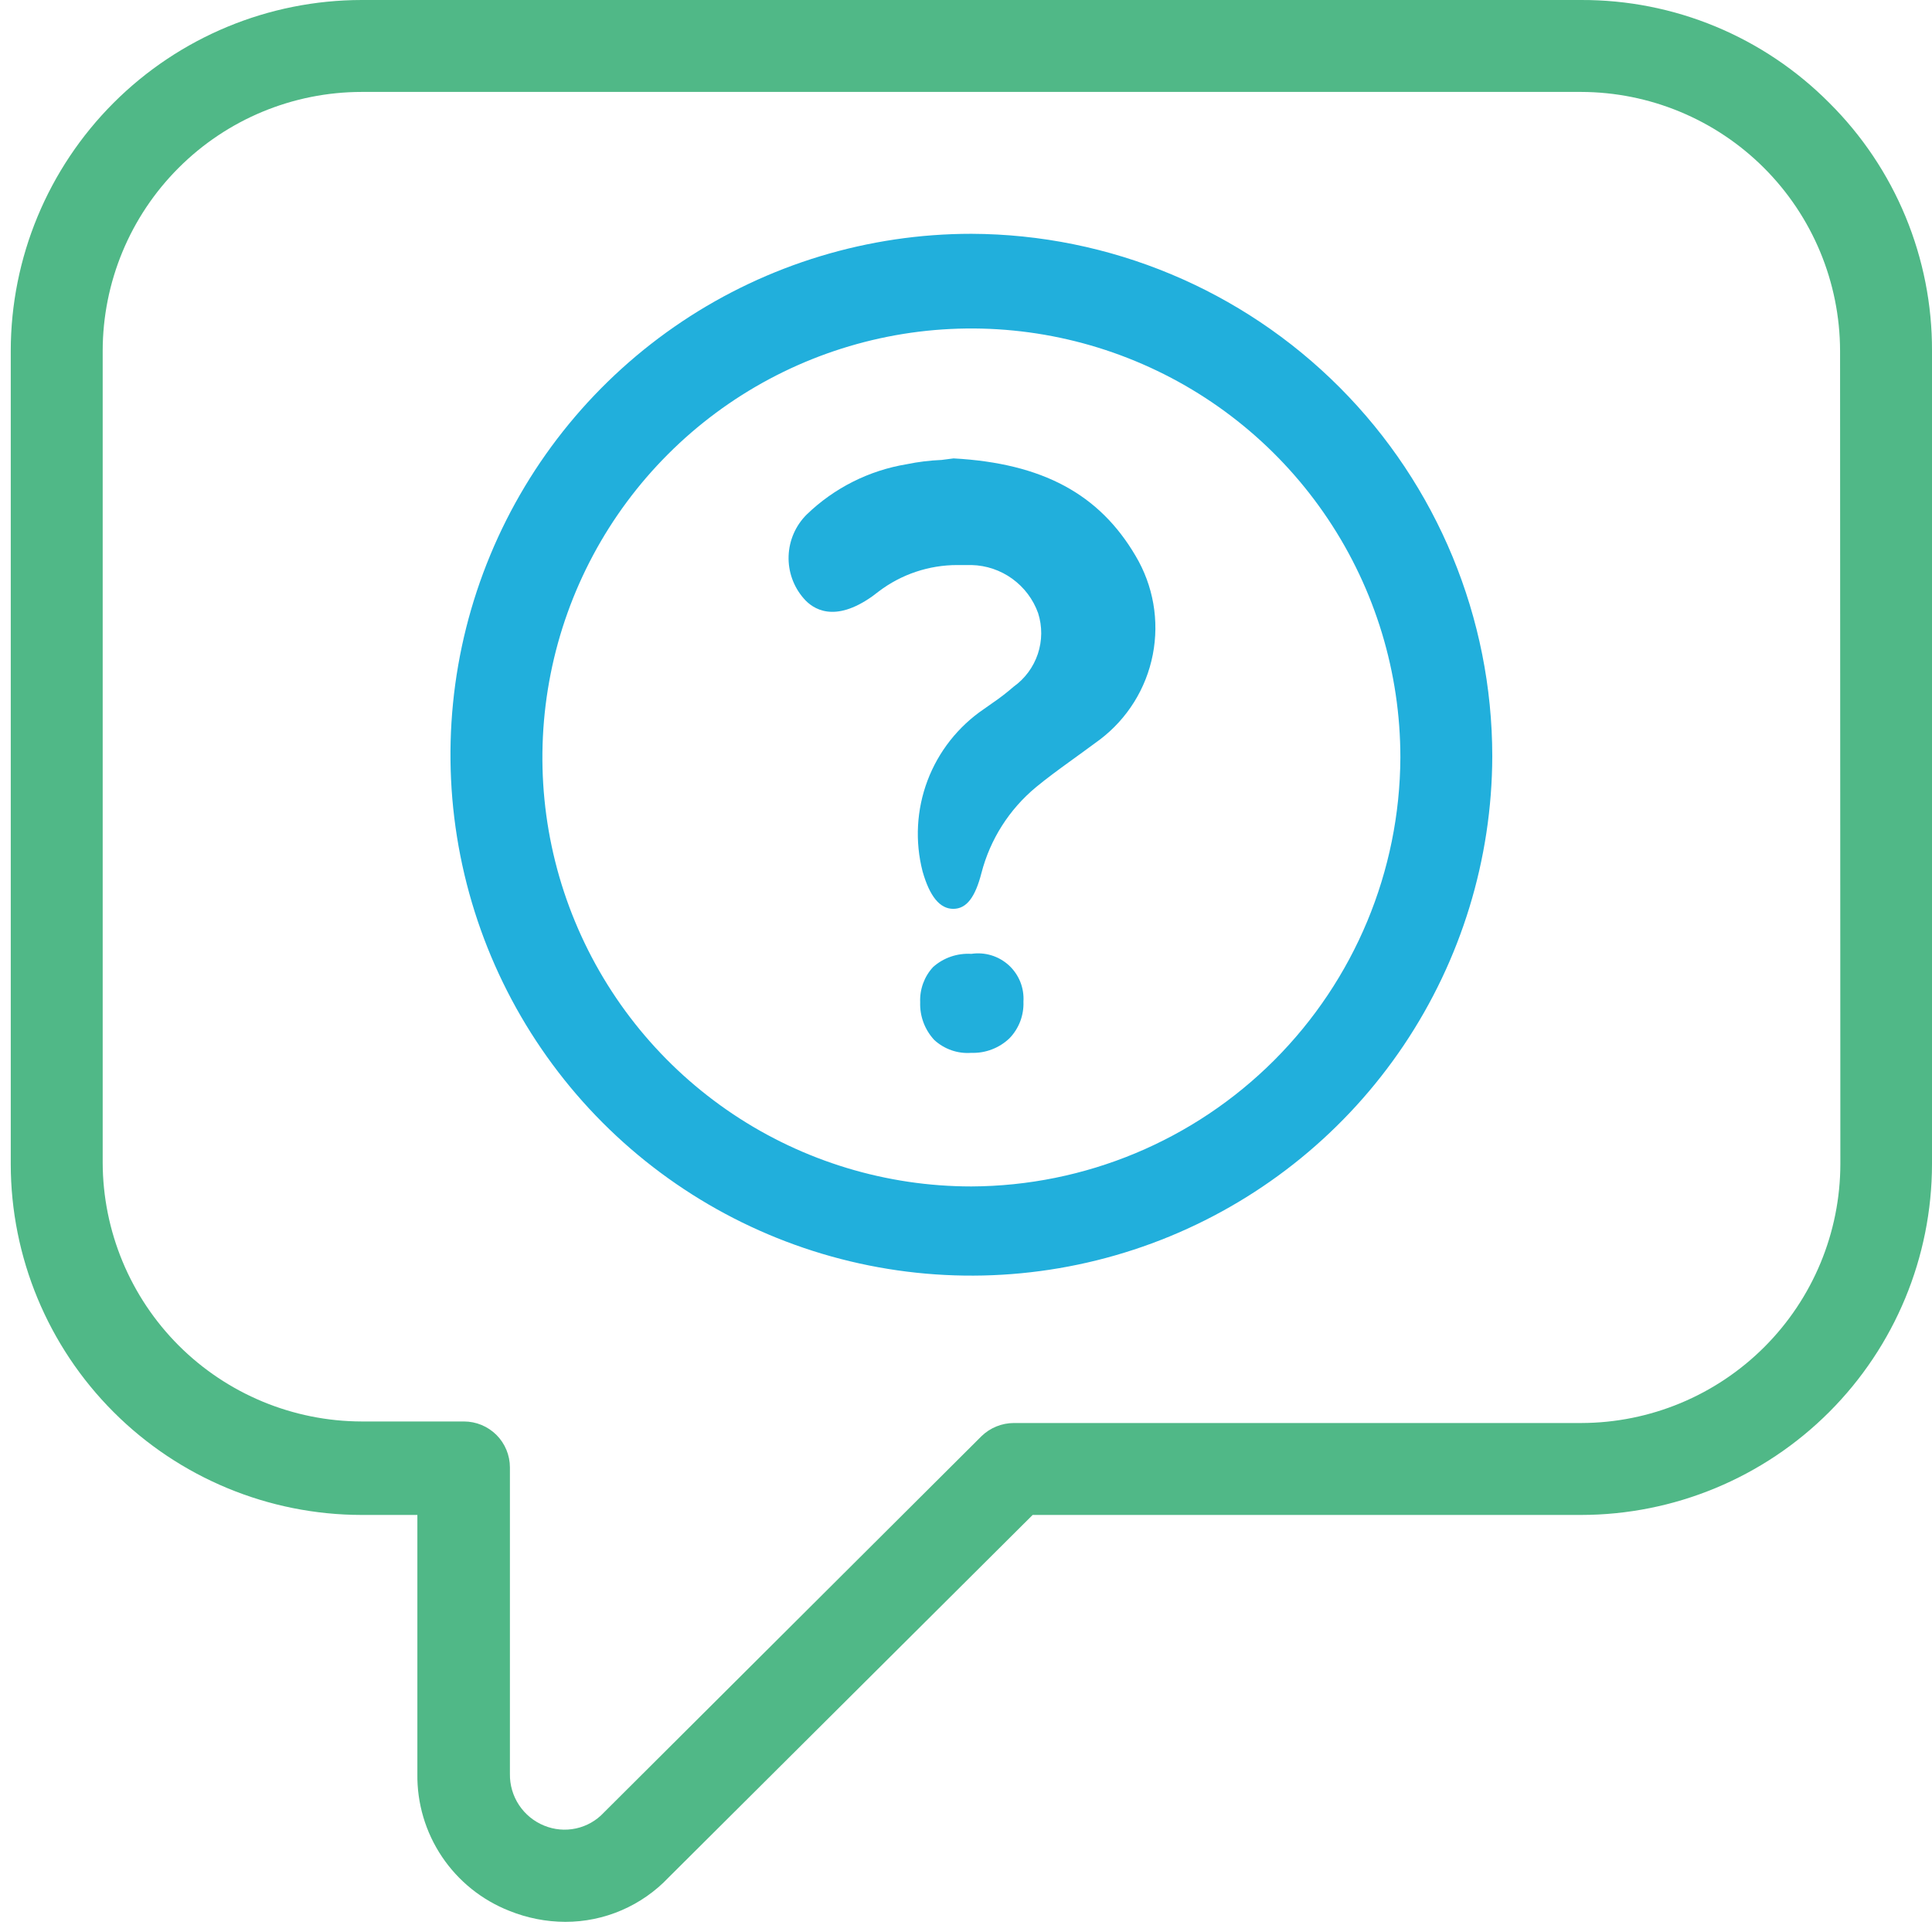 <svg width="60" height="60" viewBox="0 0 60 60" fill="none" xmlns="http://www.w3.org/2000/svg">
<path d="M56.812 3.197C55.803 2.18 54.602 1.373 53.279 0.824C51.956 0.275 50.536 -0.005 49.104 6.30123e-05H11.23C8.341 0.003 5.571 1.151 3.528 3.194C1.485 5.237 0.336 8.007 0.334 10.896V36.152C0.336 39.041 1.485 41.811 3.528 43.853C5.571 45.896 8.341 47.045 11.23 47.048H12.962V55.089C12.949 56.004 13.215 56.901 13.725 57.661C14.235 58.421 14.965 59.008 15.817 59.343C16.37 59.566 16.961 59.683 17.558 59.685C18.158 59.685 18.752 59.563 19.304 59.325C19.855 59.088 20.352 58.741 20.765 58.305L32.07 47.048H49.104C51.993 47.045 54.763 45.896 56.806 43.853C58.849 41.811 59.997 39.041 60 36.152V10.896C60.005 9.466 59.725 8.049 59.178 6.727C58.631 5.405 57.827 4.206 56.812 3.197ZM57.154 36.152C57.15 38.283 56.301 40.325 54.794 41.832C53.287 43.339 51.245 44.188 49.113 44.193H31.49C31.113 44.193 30.751 44.34 30.481 44.602L18.747 56.297C18.517 56.543 18.216 56.713 17.887 56.784C17.557 56.856 17.213 56.825 16.901 56.697C16.582 56.568 16.309 56.345 16.119 56.058C15.929 55.771 15.83 55.433 15.836 55.089V45.573C15.836 45.194 15.685 44.831 15.418 44.563C15.15 44.296 14.787 44.145 14.408 44.145H11.23C9.099 44.14 7.056 43.291 5.549 41.785C4.043 40.278 3.194 38.235 3.189 36.104V10.896C3.191 8.764 4.039 6.72 5.547 5.213C7.054 3.705 9.098 2.857 11.23 2.855H49.104C51.235 2.86 53.277 3.709 54.784 5.216C56.291 6.723 57.14 8.765 57.145 10.896L57.154 36.152Z" fill="#50B887"/>
<path d="M30.167 7.261C26.97 7.261 23.844 8.209 21.184 9.984C18.525 11.76 16.451 14.283 15.226 17.237C14 20.19 13.677 23.44 14.297 26.577C14.918 29.714 16.453 32.596 18.711 34.861C20.969 37.125 23.847 38.669 26.982 39.299C30.117 39.929 33.368 39.615 36.325 38.398C39.282 37.181 41.812 35.115 43.595 32.461C45.378 29.806 46.335 26.683 46.344 23.486C46.342 19.192 44.638 15.074 41.606 12.033C38.574 8.992 34.461 7.276 30.167 7.261ZM30.167 36.846C27.532 36.846 24.956 36.065 22.765 34.601C20.575 33.137 18.867 31.057 17.859 28.622C16.85 26.188 16.587 23.509 17.101 20.925C17.615 18.341 18.883 15.967 20.747 14.104C22.61 12.24 24.984 10.972 27.568 10.457C30.152 9.943 32.831 10.207 35.265 11.216C37.7 12.224 39.78 13.931 41.244 16.122C42.708 18.313 43.49 20.889 43.49 23.524C43.475 27.053 42.066 30.433 39.571 32.928C37.076 35.423 33.696 36.831 30.167 36.846Z" fill="#21AFDC"/>
<path d="M29.614 14.236L29.242 14.284C28.878 14.299 28.515 14.343 28.158 14.417C26.989 14.61 25.907 15.154 25.055 15.977C24.71 16.318 24.509 16.778 24.491 17.262C24.473 17.747 24.641 18.22 24.96 18.585C25.246 18.918 25.912 19.356 27.092 18.518L27.292 18.366C27.993 17.835 28.848 17.548 29.728 17.548H30.175C30.63 17.559 31.07 17.708 31.439 17.975C31.807 18.242 32.087 18.613 32.24 19.042C32.371 19.454 32.368 19.897 32.231 20.308C32.094 20.718 31.831 21.074 31.479 21.326C31.267 21.51 31.045 21.682 30.813 21.839L30.556 22.02C29.758 22.562 29.146 23.338 28.805 24.241C28.465 25.143 28.411 26.13 28.652 27.064C28.871 27.835 29.186 28.225 29.604 28.225C30.023 28.225 30.289 27.854 30.48 27.111C30.75 26.067 31.343 25.135 32.173 24.447C32.507 24.171 32.859 23.914 33.201 23.666C33.544 23.419 33.829 23.21 34.153 22.972C35.009 22.324 35.596 21.384 35.801 20.33C36.007 19.276 35.816 18.184 35.266 17.262C34.143 15.35 32.383 14.388 29.614 14.236Z" fill="#21AFDC"/>
<path d="M30.166 29.623C29.951 29.61 29.735 29.639 29.53 29.709C29.326 29.779 29.138 29.889 28.977 30.033C28.703 30.33 28.56 30.724 28.577 31.127C28.562 31.56 28.72 31.981 29.015 32.298C29.169 32.439 29.351 32.548 29.549 32.617C29.747 32.686 29.957 32.713 30.166 32.697C30.385 32.705 30.603 32.668 30.807 32.589C31.011 32.511 31.198 32.392 31.355 32.24C31.499 32.09 31.611 31.912 31.685 31.718C31.758 31.523 31.792 31.316 31.784 31.108C31.797 30.898 31.764 30.687 31.686 30.492C31.607 30.296 31.486 30.121 31.331 29.978C31.175 29.836 30.99 29.73 30.789 29.669C30.587 29.607 30.374 29.592 30.166 29.623Z" fill="#21AFDC"/>
</svg>
